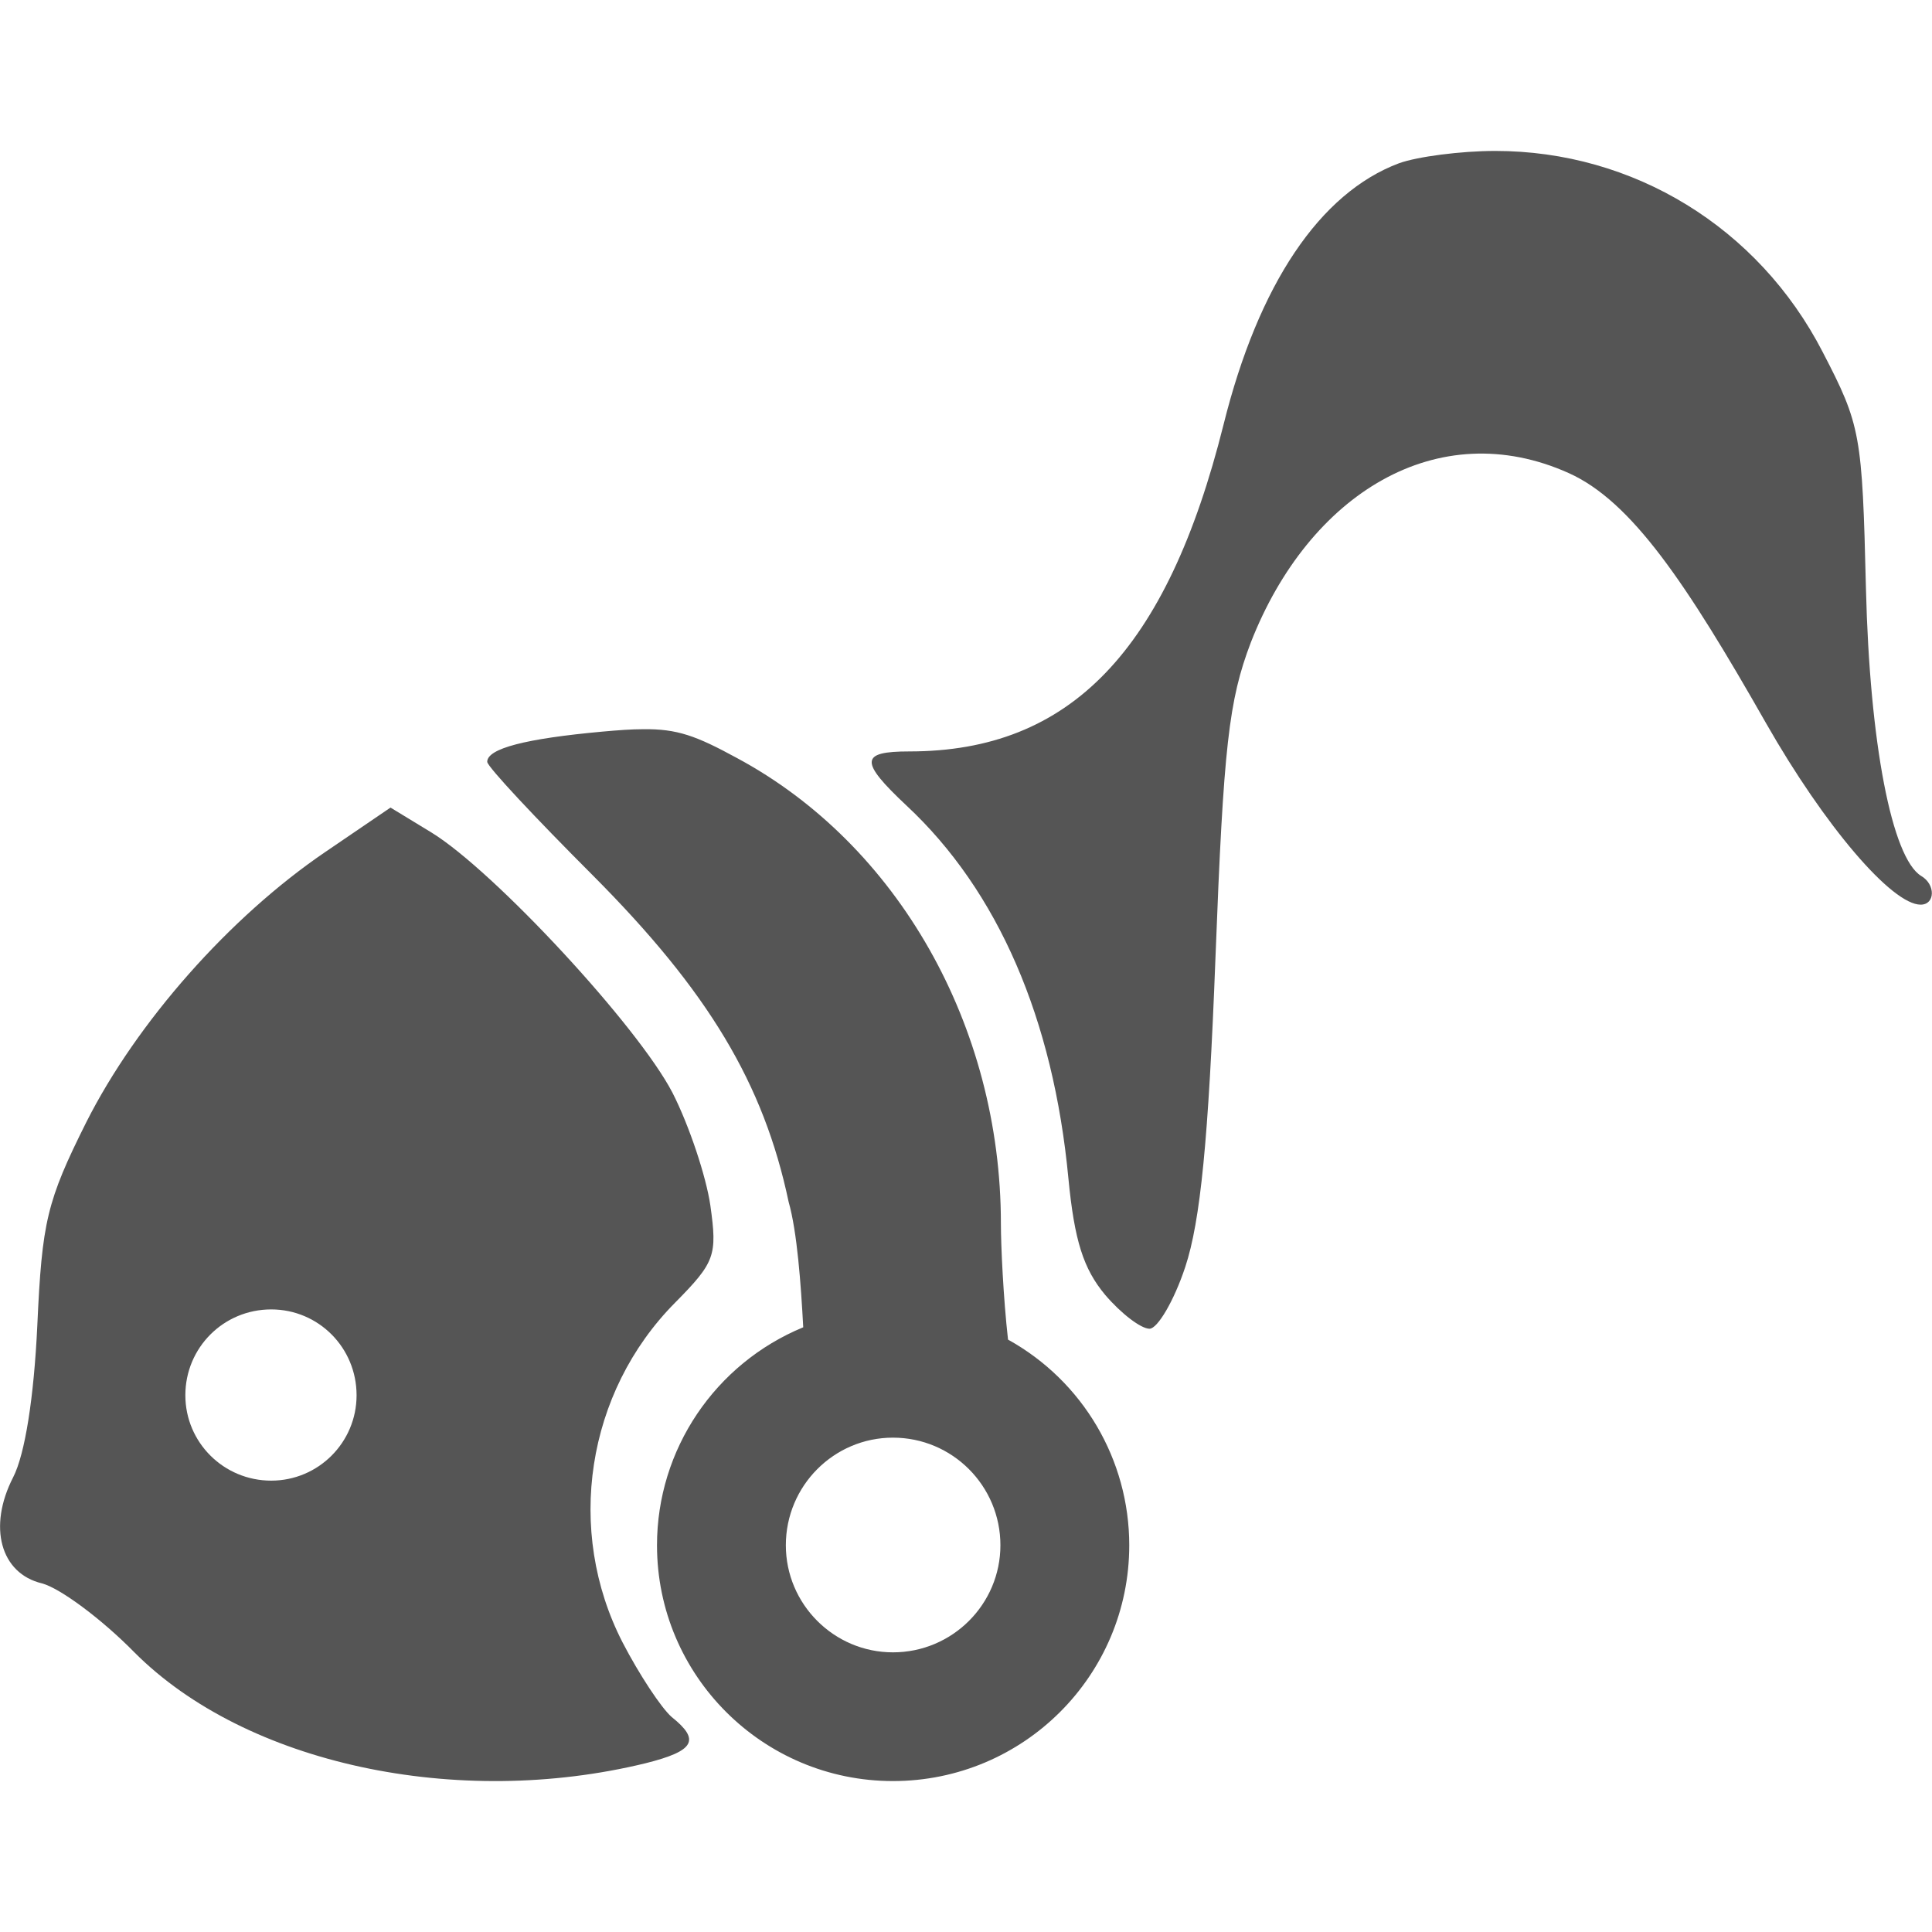
<svg xmlns="http://www.w3.org/2000/svg" xmlns:xlink="http://www.w3.org/1999/xlink" width="16px" height="16px" viewBox="0 0 16 16" version="1.1">
<g id="surface1">
<path style=" stroke:none;fill-rule:nonzero;fill:#555555;fill-opacity:1;" d="M 12.383 1.25 C 12.098 1.25 11.738 1.297 11.586 1.352 C 10.93 1.598 10.422 2.355 10.133 3.516 C 9.664 5.391 8.863 6.223 7.531 6.223 C 7.121 6.223 7.117 6.305 7.508 6.672 C 8.266 7.379 8.723 8.438 8.848 9.758 C 8.898 10.277 8.973 10.508 9.152 10.723 C 9.285 10.879 9.449 11.004 9.52 11.004 C 9.586 11.004 9.723 10.773 9.816 10.492 C 9.941 10.113 10.008 9.445 10.066 7.93 C 10.133 6.176 10.176 5.801 10.359 5.32 C 10.84 4.09 11.906 3.43 12.992 3.918 C 13.512 4.152 13.965 4.828 14.625 5.988 C 15.113 6.844 15.668 7.492 15.906 7.492 C 16.027 7.492 16.031 7.324 15.91 7.254 C 15.668 7.105 15.484 6.156 15.453 4.875 C 15.422 3.594 15.41 3.523 15.094 2.914 C 14.562 1.883 13.527 1.25 12.383 1.25 Z M 5.324 6.039 C 5.23 6.039 5.121 6.047 4.988 6.059 C 4.352 6.117 4.035 6.199 4.035 6.309 C 4.035 6.348 4.43 6.77 4.91 7.25 C 5.867 8.211 6.324 8.973 6.531 9.953 C 6.602 10.203 6.633 10.637 6.652 10.992 C 5.922 11.293 5.441 12.004 5.441 12.797 C 5.441 13.875 6.316 14.75 7.395 14.75 C 8.477 14.75 9.352 13.875 9.352 12.797 C 9.352 12.09 8.969 11.438 8.348 11.094 C 8.309 10.746 8.289 10.316 8.289 10.133 C 8.289 8.496 7.434 6.992 6.102 6.277 C 5.766 6.094 5.609 6.035 5.324 6.039 Z M 3.234 6.688 L 2.695 7.055 C 1.902 7.594 1.133 8.465 0.715 9.293 C 0.387 9.949 0.348 10.117 0.309 10.977 C 0.281 11.574 0.207 12.043 0.109 12.234 C -0.102 12.645 0.004 13.031 0.348 13.113 C 0.496 13.152 0.84 13.406 1.113 13.684 C 2.035 14.609 3.785 14.984 5.348 14.602 C 5.754 14.5 5.801 14.41 5.562 14.219 C 5.477 14.145 5.293 13.867 5.156 13.602 C 4.68 12.676 4.855 11.531 5.59 10.789 C 5.922 10.453 5.941 10.398 5.883 9.984 C 5.848 9.742 5.707 9.32 5.57 9.051 C 5.285 8.5 4.094 7.215 3.574 6.895 Z M 2.246 10.844 C 2.637 10.844 2.953 11.16 2.953 11.555 C 2.953 11.945 2.637 12.262 2.246 12.262 C 1.852 12.262 1.535 11.945 1.535 11.555 C 1.535 11.16 1.852 10.844 2.246 10.844 Z M 7.395 11.906 C 7.887 11.906 8.285 12.305 8.285 12.797 C 8.285 13.285 7.887 13.684 7.395 13.684 C 6.906 13.684 6.508 13.285 6.508 12.797 C 6.508 12.305 6.906 11.906 7.395 11.906 Z M 7.395 11.906 "/>
</g>
</svg>
